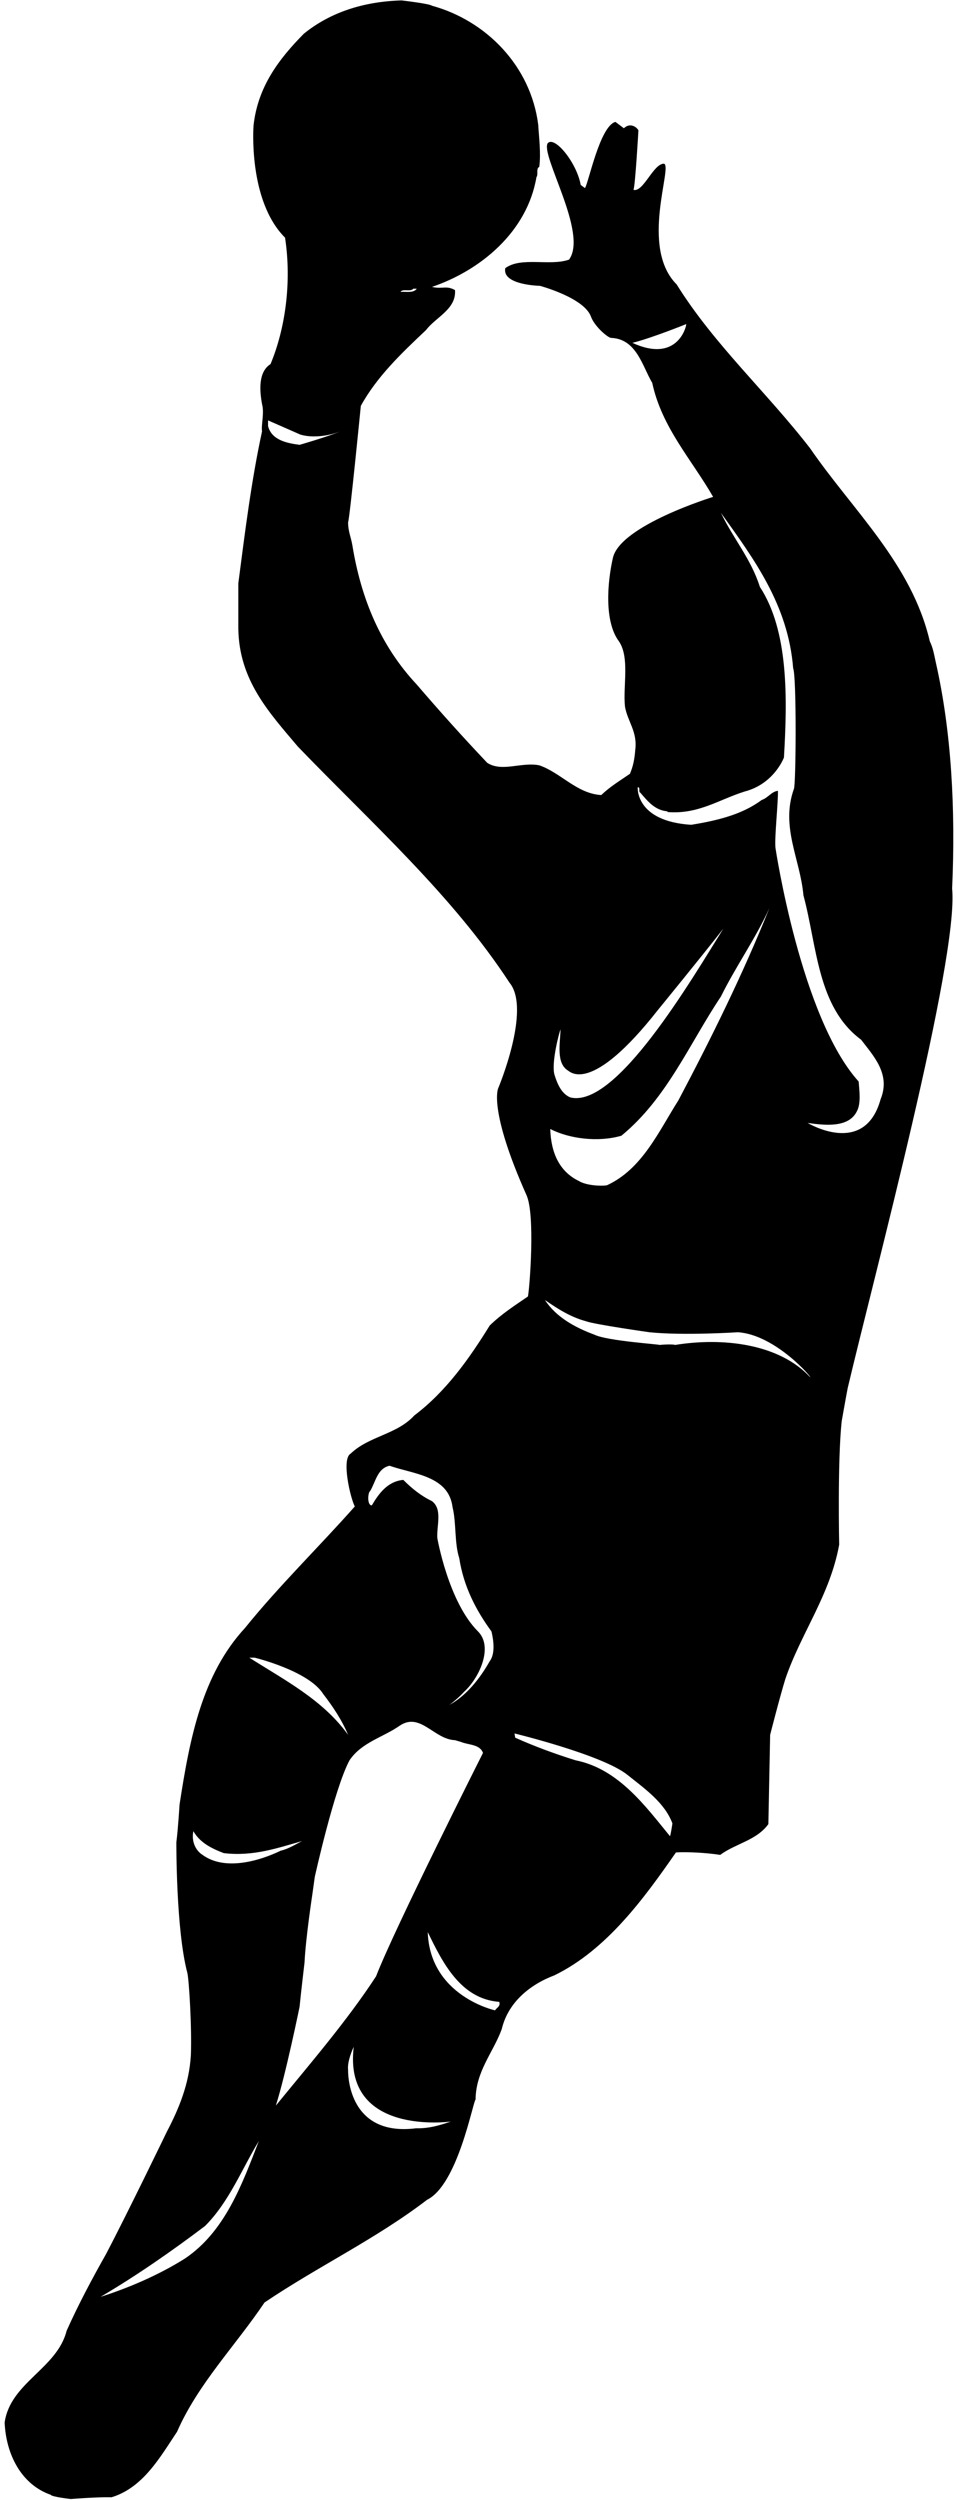 <?xml version="1.0" encoding="UTF-8"?>
<svg xmlns="http://www.w3.org/2000/svg" xmlns:xlink="http://www.w3.org/1999/xlink" width="270pt" height="706pt" viewBox="0 0 270 706" version="1.1">
<g id="surface1">
<path style=" stroke:none;fill-rule:nonzero;fill:rgb(0%,0%,0%);fill-opacity:1;" d="M 264.309 187.121 C 263.809 184.82 263.508 182.922 262.605 181.121 C 257.508 159.223 240.906 144.223 228.809 126.621 C 216.605 110.82 201.605 97.223 191.105 80.32 C 180.574 69.789 190.141 46.82 187.508 46.223 C 184.508 46.223 181.707 54.355 178.906 53.621 C 179.406 52.621 180.309 36.82 180.309 36.82 C 179.809 35.82 177.875 34.555 176.207 36.223 L 173.809 34.422 C 169.406 35.621 166.207 51.723 165.207 53.121 L 164.008 52.223 C 162.906 46.023 156.707 38.32 154.707 40.422 C 152.496 43.691 166.176 65.855 160.707 73.32 C 155.309 75.223 147.207 72.422 142.707 75.723 C 141.707 80.523 152.508 80.723 152.508 80.723 C 152.508 80.723 164.977 84.074 166.906 89.422 C 167.906 92.188 171.707 95.422 172.605 95.422 C 179.809 95.723 181.406 103.422 184.207 108.121 C 186.906 120.723 195.309 129.723 201.406 140.32 C 201.406 140.32 175.207 148.355 173.105 157.523 C 171.527 164.426 170.605 175.523 174.809 181.121 C 177.906 185.723 175.906 193.723 176.508 199.523 C 177.207 203.723 180.105 206.621 179.406 211.82 C 179.207 214.422 178.809 216.422 177.906 218.523 C 175.008 220.523 172.309 222.121 169.809 224.523 C 162.906 224.121 158.406 218.223 152.309 216.121 C 147.207 215.121 141.809 218.121 137.605 215.422 C 130.605 208.023 124.406 201.121 117.707 193.32 C 107.609 182.523 102.008 169.32 99.508 153.922 C 99.109 151.621 98.309 150.023 98.309 147.523 C 98.809 146.121 101.906 114.621 101.906 114.621 C 106.406 106.422 113.309 99.82 120.309 93.223 C 123.109 89.523 128.906 87.32 128.508 81.922 C 126.008 80.523 125.008 81.723 122.008 81.023 C 135.809 76.32 148.906 65.422 151.508 50.023 C 152.105 49.223 151.309 47.621 152.309 47.121 C 152.809 43.121 152.207 38.723 152.008 35.223 C 149.906 18.621 137.309 5.82 122.008 1.621 C 121.309 1.023 113.406 0.121 113.406 0.121 C 102.609 0.422 93.207 3.523 85.809 9.523 C 78.707 16.723 72.809 24.523 71.609 35.422 C 71.609 35.422 69.957 56.574 80.508 67.121 C 82.406 79.621 80.609 92.723 76.406 102.82 C 72.906 105.023 73.309 110.32 74.008 114.121 C 74.707 116.723 73.707 120.121 74.008 121.82 C 71.008 135.621 69.207 150.121 67.309 164.723 L 67.309 177.523 C 67.508 192.121 76.008 201.223 84.109 210.82 C 104.906 232.422 127.707 252.723 143.906 277.523 C 150.105 285.023 140.707 307.32 140.707 307.32 C 140.707 307.32 137.844 313.188 148.707 337.523 C 151.184 343.062 149.605 363.523 149.105 366.121 C 145.309 368.723 141.707 371.023 138.309 374.32 C 132.508 383.723 125.906 393.023 117.008 399.723 C 112.109 405.121 104.207 405.523 99.008 410.523 C 96.406 412.023 98.906 422.922 100.207 425.422 C 90.207 436.723 78.809 447.82 69.207 459.723 C 57.109 472.82 53.609 490.723 50.707 509.621 C 50.707 509.621 50.309 516.32 49.809 520.223 C 49.809 520.223 49.676 544.922 52.906 557.121 C 53.383 559.039 54.207 572.523 53.906 580.422 C 53.406 588.621 50.508 595.523 47.109 602.023 C 47.109 602.023 35.906 625.223 29.906 636.621 C 26.008 643.523 22.109 650.824 18.809 658.223 C 16.109 668.922 2.906 672.824 1.309 684.121 C 1.707 693.121 6.008 701.621 14.309 704.523 C 14.609 705.121 20.008 705.723 20.008 705.723 C 20.008 705.723 27.309 705.121 31.508 705.223 C 40.406 702.523 45.207 693.922 50.008 686.723 C 55.906 673.223 66.508 662.422 74.707 650.223 C 89.809 640.023 106.109 632.324 120.609 621.223 C 129.309 616.922 133.508 593.723 134.309 592.922 C 134.406 584.82 139.309 579.621 141.707 573.023 C 143.508 565.422 149.707 560.422 156.605 557.82 C 171.309 550.621 181.809 536.223 190.906 523.121 C 194.207 522.922 199.605 523.223 203.406 523.82 C 207.707 520.621 213.707 519.723 217.008 515.121 L 217.508 489.922 C 217.508 489.922 220.207 479.32 221.809 474.121 C 226.207 461.223 234.406 450.523 237.008 436.223 C 237.008 436.223 236.508 412.82 237.707 401.422 C 237.707 401.422 238.809 395.121 239.406 392.023 C 246.809 360.621 270.84 270.855 268.906 250.922 C 269.906 228.523 268.707 206.523 264.309 187.121 Z M 178.605 96.82 C 183.906 95.523 193.809 91.523 193.809 91.523 C 193.906 92.121 191.344 102.688 178.605 96.82 Z M 116.707 81.523 L 117.707 81.523 C 116.809 82.82 114.809 82.32 113.109 82.422 C 113.809 81.422 116.008 82.523 116.707 81.523 Z M 84.609 125.621 C 80.809 125.121 76.707 124.223 75.707 120.32 L 75.707 118.723 C 78.707 120.023 84.809 122.723 84.809 122.723 C 88.508 123.82 93.109 123.023 96.109 121.82 C 92.609 123.32 84.609 125.621 84.609 125.621 Z M 104.508 421.121 C 106.109 418.523 106.508 414.723 110.008 413.922 C 116.809 416.32 126.707 416.723 127.809 425.621 C 128.906 430.023 128.309 435.723 129.707 440.023 C 130.906 447.922 134.406 454.723 138.809 460.723 C 139.406 463.223 139.906 467.023 138.309 469.121 C 135.605 473.922 131.707 478.922 126.809 481.523 C 127.207 481.32 129.809 479.223 131.105 477.723 C 135.309 473.922 139.422 465.137 135.008 460.723 C 126.605 452.32 123.508 434.32 123.508 434.32 C 123.309 430.723 125.008 426.223 122.008 423.922 C 118.906 422.422 116.406 420.422 113.906 417.922 C 109.406 418.32 106.906 421.922 105.008 425.121 C 103.609 425.121 103.906 421.422 104.508 421.121 Z M 71.906 468.121 C 71.906 468.121 87.207 471.82 91.309 478.422 C 94.008 481.922 96.609 485.82 98.309 489.922 C 91.207 480.023 80.309 474.422 70.406 468.121 Z M 52.207 637.824 C 44.906 642.422 36.309 646.121 28.406 648.621 C 38.609 642.621 48.508 635.723 57.906 628.621 C 64.707 621.824 68.309 612.523 73.109 604.621 C 68.309 617.023 63.508 630.223 52.207 637.824 Z M 57.207 523.82 C 55.309 522.621 54.008 520.121 54.609 517.121 C 56.508 520.422 59.809 522.023 63.207 523.32 C 71.609 524.32 78.508 521.82 85.309 519.922 C 83.508 520.82 81.508 522.121 79.309 522.621 C 73.309 525.523 63.508 528.422 57.207 523.82 Z M 84.609 566.723 C 85.008 562.621 86.008 554.223 86.008 554.223 C 86.309 547.523 88.207 535.023 88.207 535.023 L 88.906 530.023 C 88.906 530.023 94.406 505.121 98.707 497.121 C 102.109 492.023 108.207 490.621 112.906 487.32 C 118.707 483.422 122.609 491.223 128.508 491.422 L 130.207 491.922 C 132.309 492.82 135.508 492.523 136.406 495.023 C 136.406 495.023 111.406 544.621 106.207 558.121 C 97.906 570.82 87.609 582.723 77.906 594.621 C 80.707 585.82 84.609 566.723 84.609 566.723 Z M 117.508 601.023 C 97.676 603.523 98.309 584.523 98.309 584.523 C 98.008 581.922 99.906 578.023 99.906 578.023 C 96.84 603.355 127.309 599.121 127.309 599.121 C 124.406 600.121 121.207 601.121 117.508 601.023 Z M 139.809 567.723 C 139.809 567.723 121.406 563.688 120.809 545.621 C 124.906 554.023 130.008 564.523 141.008 565.32 C 141.406 566.621 140.309 566.922 139.809 567.723 Z M 158.309 290.723 C 158.207 294.621 157.008 300.223 160.406 302.32 C 161.105 302.723 167.051 309.109 185.809 285.223 C 185.809 285.223 198.309 269.922 204.309 262.223 C 195.207 276.82 174.008 313.023 161.105 309.922 C 158.605 308.922 157.406 306.121 156.605 303.523 C 155.605 300.121 158.105 290.922 158.309 290.723 Z M 175.508 320.723 C 188.406 310.121 194.707 294.723 203.605 281.422 C 207.906 272.723 213.309 265.223 217.309 256.422 C 209.809 275.121 200.906 293.121 191.605 310.723 C 186.008 319.523 181.406 330.121 171.406 334.723 C 169.508 335.023 165.406 334.723 163.508 333.523 C 157.906 330.82 155.605 325.422 155.406 318.82 C 160.809 321.621 169.008 322.621 175.508 320.723 Z M 189.207 518.523 C 182.406 510.223 174.707 499.523 162.605 497.121 C 156.809 495.32 151.105 493.223 145.508 490.723 L 145.309 489.523 C 145.309 489.523 170.141 495.555 177.207 501.223 C 181.996 505.062 187.707 509.023 189.906 514.922 C 189.906 514.922 189.406 518.422 189.207 518.523 Z M 228.809 388.922 C 220.008 379.422 204.105 377.621 190.605 379.82 C 190.707 379.621 187.707 379.621 186.309 379.82 C 186.406 379.621 171.508 378.688 167.906 376.922 C 162.508 374.922 157.105 372.023 153.906 367.121 C 157.508 369.621 161.105 371.922 165.508 373.121 C 167.879 374.023 183.406 376.223 183.406 376.223 C 193.105 377.223 208.406 376.223 208.406 376.223 C 219.008 376.922 229.508 389.223 228.809 388.922 Z M 248.707 310.422 C 244.176 326.855 228.105 317.121 228.105 317.121 C 233.105 317.82 239.707 318.523 242.008 313.82 C 243.207 311.621 242.707 308.023 242.508 305.422 C 226.176 287.355 219.008 239.422 219.008 239.422 C 218.707 236.523 219.809 226.523 219.707 223.32 C 217.906 223.523 216.906 225.32 215.105 225.922 C 209.605 230.023 202.605 231.723 195.207 232.922 C 179.344 231.922 180.105 222.32 180.105 222.32 C 181.008 222.32 180.207 223.523 180.809 223.82 C 182.906 226.223 184.906 228.82 188.508 229.121 L 188.508 229.32 C 197.207 230.023 203.008 225.82 210.309 223.523 C 218.676 221.355 221.406 213.922 221.406 213.922 C 222.406 197.023 222.707 178.121 214.605 165.723 C 212.105 157.82 207.105 152.121 203.605 144.82 C 212.906 157.82 222.605 170.82 224.008 188.723 C 225.008 191.023 224.809 222.121 224.207 222.82 C 220.406 233.523 226.008 242.621 226.906 252.82 C 230.809 267.32 230.809 284.422 243.207 293.621 C 246.707 298.223 251.605 303.32 248.707 310.422 "/>
</g>
</svg>
